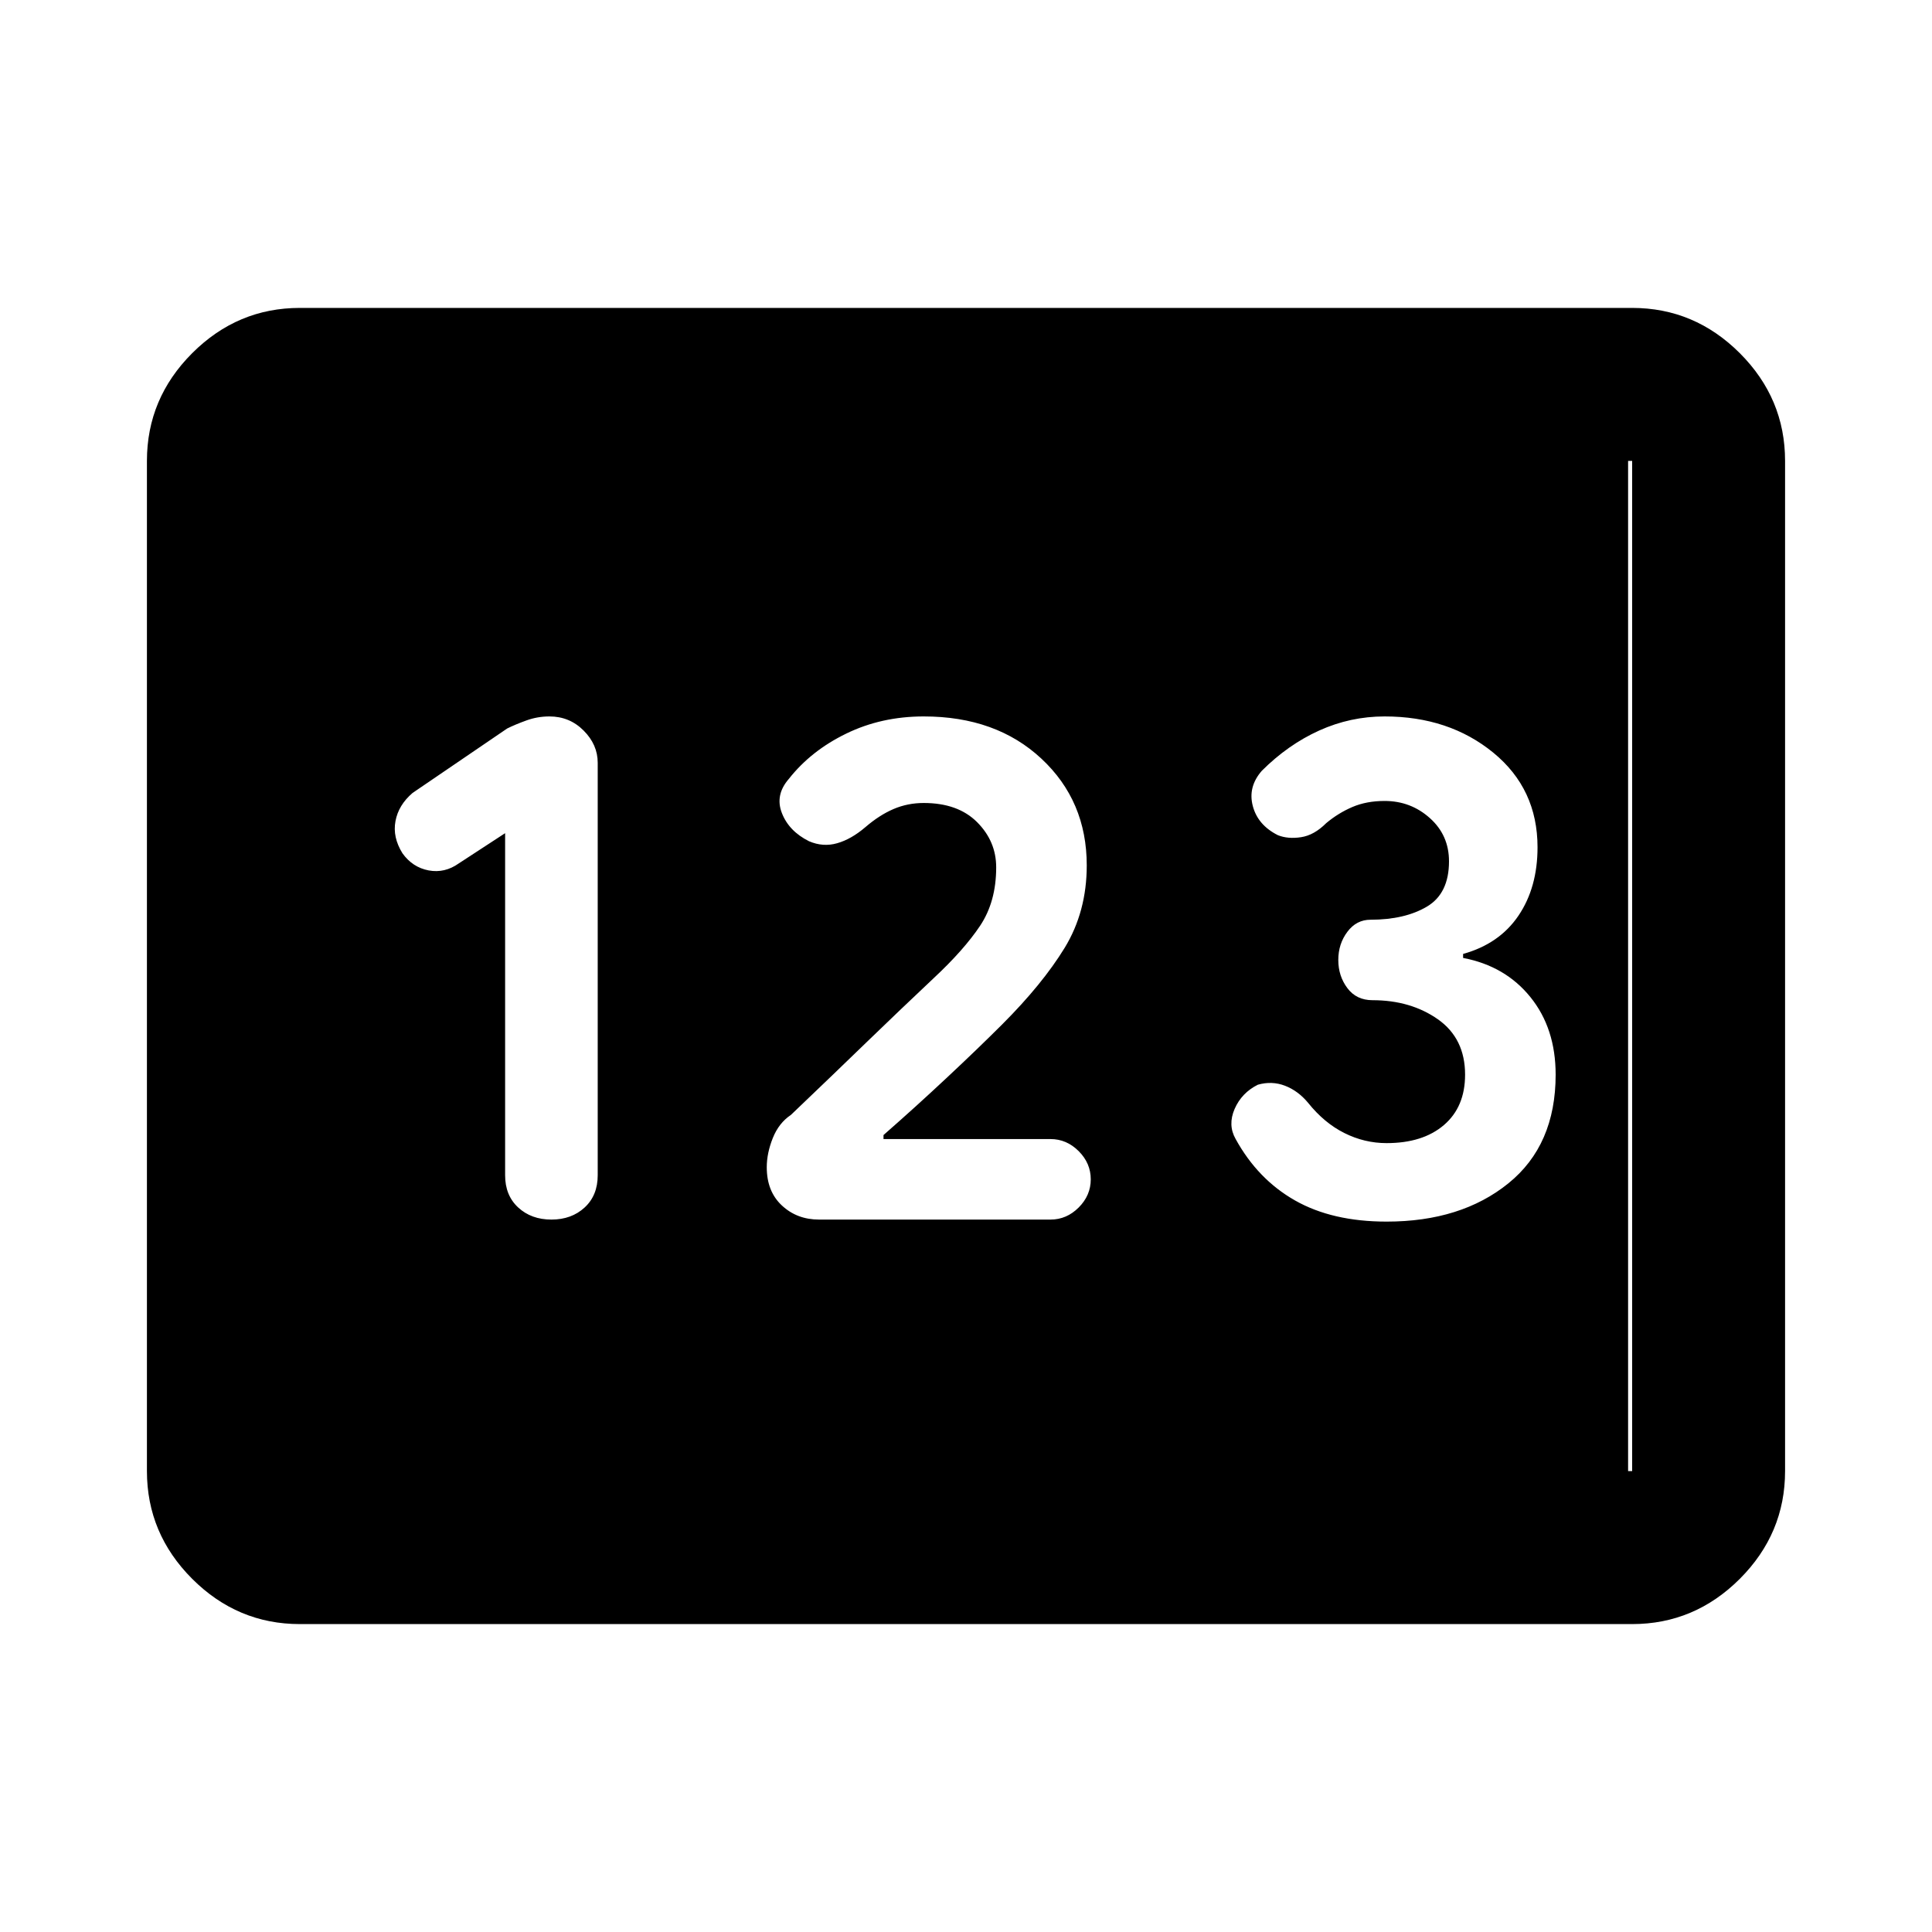<svg xmlns="http://www.w3.org/2000/svg" height="40" width="40"><path d="M6.208 33.625Q4.917 33.625 3.979 32.688Q3.042 31.75 3.042 30.458V9.542Q3.042 8.25 3.979 7.312Q4.917 6.375 6.208 6.375H33.792Q35.083 6.375 36.021 7.312Q36.958 8.25 36.958 9.542V30.458Q36.958 31.75 36.021 32.688Q35.083 33.625 33.792 33.625ZM11.417 25.25Q11.833 25.25 12.104 25Q12.375 24.75 12.375 24.333V15.792Q12.375 15.417 12.083 15.125Q11.792 14.833 11.375 14.833Q11.125 14.833 10.896 14.917Q10.667 15 10.5 15.083L8.542 16.417Q8.25 16.667 8.188 17Q8.125 17.333 8.333 17.667Q8.542 17.958 8.875 18.021Q9.208 18.083 9.5 17.875L10.458 17.25V24.333Q10.458 24.75 10.729 25Q11 25.25 11.417 25.25ZM16.958 25.25H21.75Q22.083 25.25 22.333 25Q22.583 24.75 22.583 24.417Q22.583 24.083 22.333 23.833Q22.083 23.583 21.75 23.583H18.292V23.5Q18.958 22.917 19.604 22.312Q20.25 21.708 20.75 21.208Q21.583 20.375 22.042 19.625Q22.5 18.875 22.5 17.917Q22.5 16.583 21.562 15.708Q20.625 14.833 19.125 14.833Q18.25 14.833 17.521 15.188Q16.792 15.542 16.333 16.125Q16.042 16.458 16.188 16.833Q16.333 17.208 16.75 17.417Q17.042 17.542 17.333 17.458Q17.625 17.375 17.917 17.125Q18.208 16.875 18.5 16.75Q18.792 16.625 19.125 16.625Q19.833 16.625 20.229 17.021Q20.625 17.417 20.625 17.958Q20.625 18.667 20.292 19.167Q19.958 19.667 19.333 20.25Q18.625 20.917 17.958 21.562Q17.292 22.208 16.375 23.083Q16.125 23.25 16 23.562Q15.875 23.875 15.875 24.167Q15.875 24.667 16.188 24.958Q16.5 25.25 16.958 25.25ZM28.708 25.292Q30.25 25.292 31.229 24.5Q32.208 23.708 32.208 22.25Q32.208 21.292 31.687 20.646Q31.167 20 30.292 19.833V19.75Q31.042 19.542 31.438 18.958Q31.833 18.375 31.833 17.542Q31.833 16.333 30.917 15.583Q30 14.833 28.667 14.833Q27.958 14.833 27.312 15.125Q26.667 15.417 26.125 15.958Q25.833 16.292 25.938 16.688Q26.042 17.083 26.458 17.292Q26.667 17.375 26.938 17.333Q27.208 17.292 27.458 17.042Q27.708 16.833 28 16.708Q28.292 16.583 28.667 16.583Q29.208 16.583 29.604 16.938Q30 17.292 30 17.833Q30 18.5 29.542 18.771Q29.083 19.042 28.375 19.042Q28.083 19.042 27.896 19.292Q27.708 19.542 27.708 19.875Q27.708 20.208 27.896 20.458Q28.083 20.708 28.417 20.708Q29.208 20.708 29.771 21.104Q30.333 21.5 30.333 22.25Q30.333 22.917 29.896 23.292Q29.458 23.667 28.708 23.667Q28.25 23.667 27.833 23.458Q27.417 23.25 27.083 22.833Q26.875 22.583 26.604 22.479Q26.333 22.375 26.042 22.458Q25.708 22.625 25.562 22.958Q25.417 23.292 25.583 23.583Q26.042 24.417 26.812 24.854Q27.583 25.292 28.708 25.292ZM6.208 30.458H33.792Q33.792 30.458 33.792 30.458Q33.792 30.458 33.792 30.458V9.542Q33.792 9.542 33.792 9.542Q33.792 9.542 33.792 9.542H6.208Q6.208 9.542 6.208 9.542Q6.208 9.542 6.208 9.542V30.458Q6.208 30.458 6.208 30.458Q6.208 30.458 6.208 30.458ZM6.208 30.458Q6.208 30.458 6.208 30.458Q6.208 30.458 6.208 30.458V9.542Q6.208 9.542 6.208 9.542Q6.208 9.542 6.208 9.542H33.708Q33.708 9.542 33.708 9.542Q33.708 9.542 33.708 9.542V30.458Q33.708 30.458 33.708 30.458Q33.708 30.458 33.708 30.458Z"/></svg>